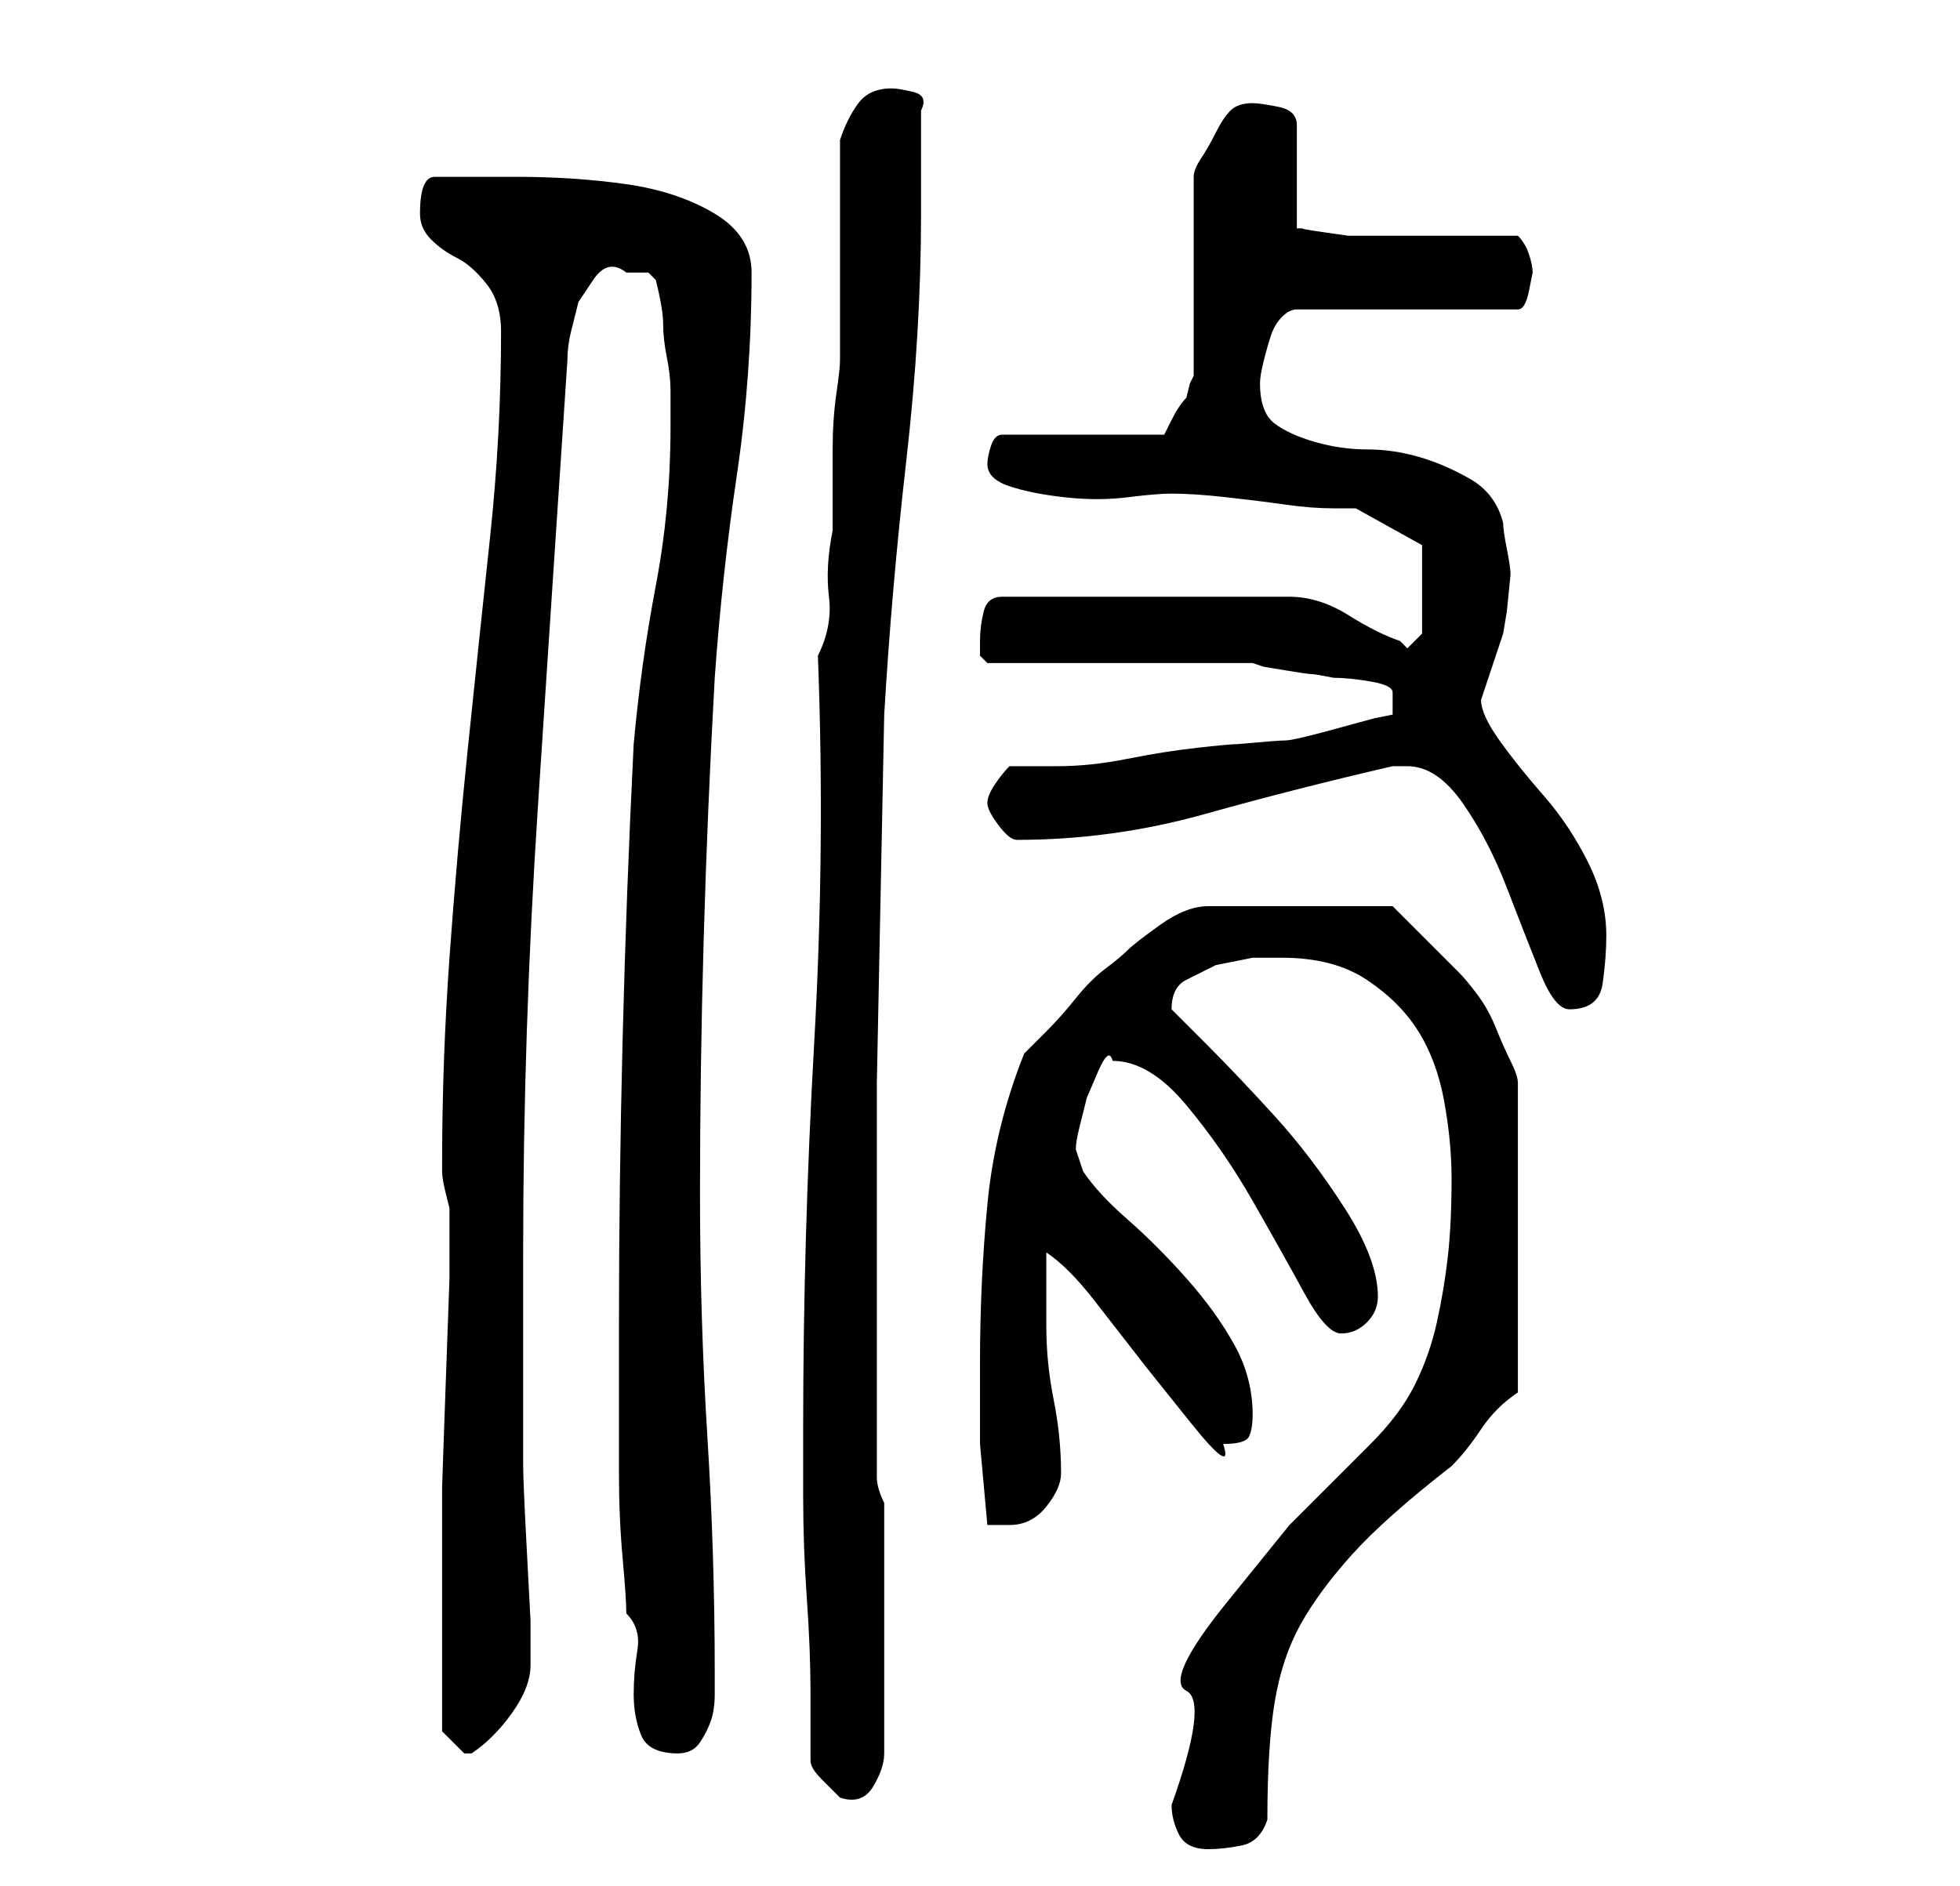 <?xml version="1.0" standalone="no"?>
<!DOCTYPE svg PUBLIC "-//W3C//DTD SVG 1.1//EN" "http://www.w3.org/Graphics/SVG/1.1/DTD/svg11.dtd" >
<svg xmlns="http://www.w3.org/2000/svg" xmlns:xlink="http://www.w3.org/1999/xlink" version="1.1" viewBox="-10 0 266 256">
   <path fill="currentColor"
d="M149 245q0 2 1 4t4 2q2 0 4.5 -0.5t3.5 -3.5q0 -10 1 -16t3.5 -10.5t7 -9.5t13.5 -12q2 -2 4 -5t5 -5v-42q0 -1 -1 -3t-2 -4.5t-2.5 -4.5t-2.5 -3l-2.5 -2.5l-3 -3l-2.5 -2.5l-1 -1h-25q-3 0 -6.5 2.5t-4.5 3.5t-3 2.5t-4 4t-4 4.5l-3 3q-4 10 -5 20.5t-1 21.5v11t1 11h3
q3 0 5 -2.5t2 -4.5q0 -5 -1 -10t-1 -10v-10q3 2 6.5 6.5l7 9t6 7.5t4.5 3q3 0 3.5 -1t0.5 -3q0 -5 -2.5 -9.5t-6.5 -9t-8 -8t-6 -6.5l-0.5 -1.5l-0.5 -1.5q0 -1 0.5 -3l1 -4t1.5 -3.5t2 -1.5q5 0 10 6t9 13t7 12.5t5 5.5t3.5 -1.5t1.5 -3.5q0 -5 -4.5 -12t-9.5 -12.5
t-9.5 -10l-4.5 -4.5q0 -3 2 -4l4 -2t5 -1h4q7 0 11.5 3t7 7t3.5 9.5t1 10.5q0 6 -0.5 10.5t-1.5 9t-3 8.5t-6 8l-11 11t-8.5 10.5t-5.5 12t-2 15.5zM100 239q0 1 1.5 2.5l2.5 2.5q3 1 4.5 -1.5t1.5 -4.5v-34q-1 -2 -1 -3.5v-3.5v-50t1 -50q1 -17 3 -34.5t2 -33.5v-14
q1 -2 -1 -2.5t-3 -0.5q-3 0 -4.5 2t-2.5 5v5.5v9.5v9v6q0 1 -0.5 4.5t-0.5 7.5v7v4q-1 5 -0.5 9t-1.5 8q1 26 -0.5 52.5t-1.5 52.5v9q0 7 0.5 14t0.5 13v9zM50 235l1 1l2 2h1v0v0q3 -2 5.5 -5.5t2.5 -6.5v-1v-5t-0.5 -9.5t-0.5 -11.5v-11v-9.5v-5.5v-3q0 -30 2 -60.5
t4 -60.5q0 -2 0.5 -4l1 -4t2 -3t4.5 -1h3t1 1q1 4 1 6t0.5 4.5t0.5 4.5v5q0 11 -2 21.5t-3 21.5q-1 20 -1.5 40t-0.5 39v7.5v12.5q0 6 0.5 11.5t0.5 7.5q2 2 1.5 5t-0.5 6t1 5.5t5 2.5q2 0 3 -1.5t1.5 -3t0.5 -3.5v-3q0 -16 -1 -32t-1 -33t0.5 -34.5t1.5 -35.5
q1 -14 3 -27.5t2 -27.5q0 -5 -5 -8t-12 -4t-15 -1h-11q-2 0 -2 5q0 2 1.5 3.5t3.5 2.5t4 3.5t2 6.5q0 14 -1.5 28t-3 28.5t-2.5 28.5t-1 28v1q0 1 0.5 3l0.5 2v9.5t-0.5 14t-0.5 14.5v10v11v12zM181 104q4 0 7.5 5t6 11.5t4.5 11.5t4 5q4 0 4.5 -3.5t0.5 -6.5q0 -5 -2.5 -10
t-6 -9t-6 -7.5t-2.5 -5.5l0.5 -1.5l1 -3l1 -3l0.5 -1.5l0.5 -3t0.5 -5q0 -1 -0.5 -3.5t-0.5 -3.5q-1 -4 -4.5 -6t-7 -3t-7 -1t-7 -1t-5.5 -2.5t-2 -5.5q0 -1 0.5 -3t1 -3.5t1.5 -2.5t2 -1h30q1 0 1.5 -2.5l0.5 -2.5q0 -1 -0.5 -2.5t-1.5 -2.5h-20h-3t-3.5 -0.5t-2.5 -0.5h-1
v-14q0 -2 -2.5 -2.5t-3.5 -0.5q-2 0 -3 1t-2 3t-2 3.5t-1 2.5v27l-0.5 1t-0.5 2q-1 1 -2 3l-1 2h-22q-1 0 -1.5 1.5t-0.5 2.5q0 2 3 3t7.5 1.5t8.5 0t6 -0.5q3 0 7.5 0.5t8 1t6.5 0.5h3l9 5v12l-0.5 0.5l-0.5 0.5l-0.5 0.5l-0.5 0.5l-0.5 -0.5l-0.5 -0.5q-3 -1 -7 -3.5
t-8 -2.5h-39q-2 0 -2.5 2t-0.5 4v2t1 1h7h11h11h7l1.5 0.5t3 0.5t3.5 0.5t3 0.5q2 0 5 0.5t3 1.5v3l-2.5 0.5t-5.5 1.5t-6.5 1.5t-6.5 0.5q-1 0 -5.5 0.5t-9.5 1.5t-9.5 1h-6.5q-1 1 -2 2.5t-1 2.5t1.5 3t2.5 2q13 0 25.5 -3.5t25.5 -6.5h1h1z" />
</svg>
